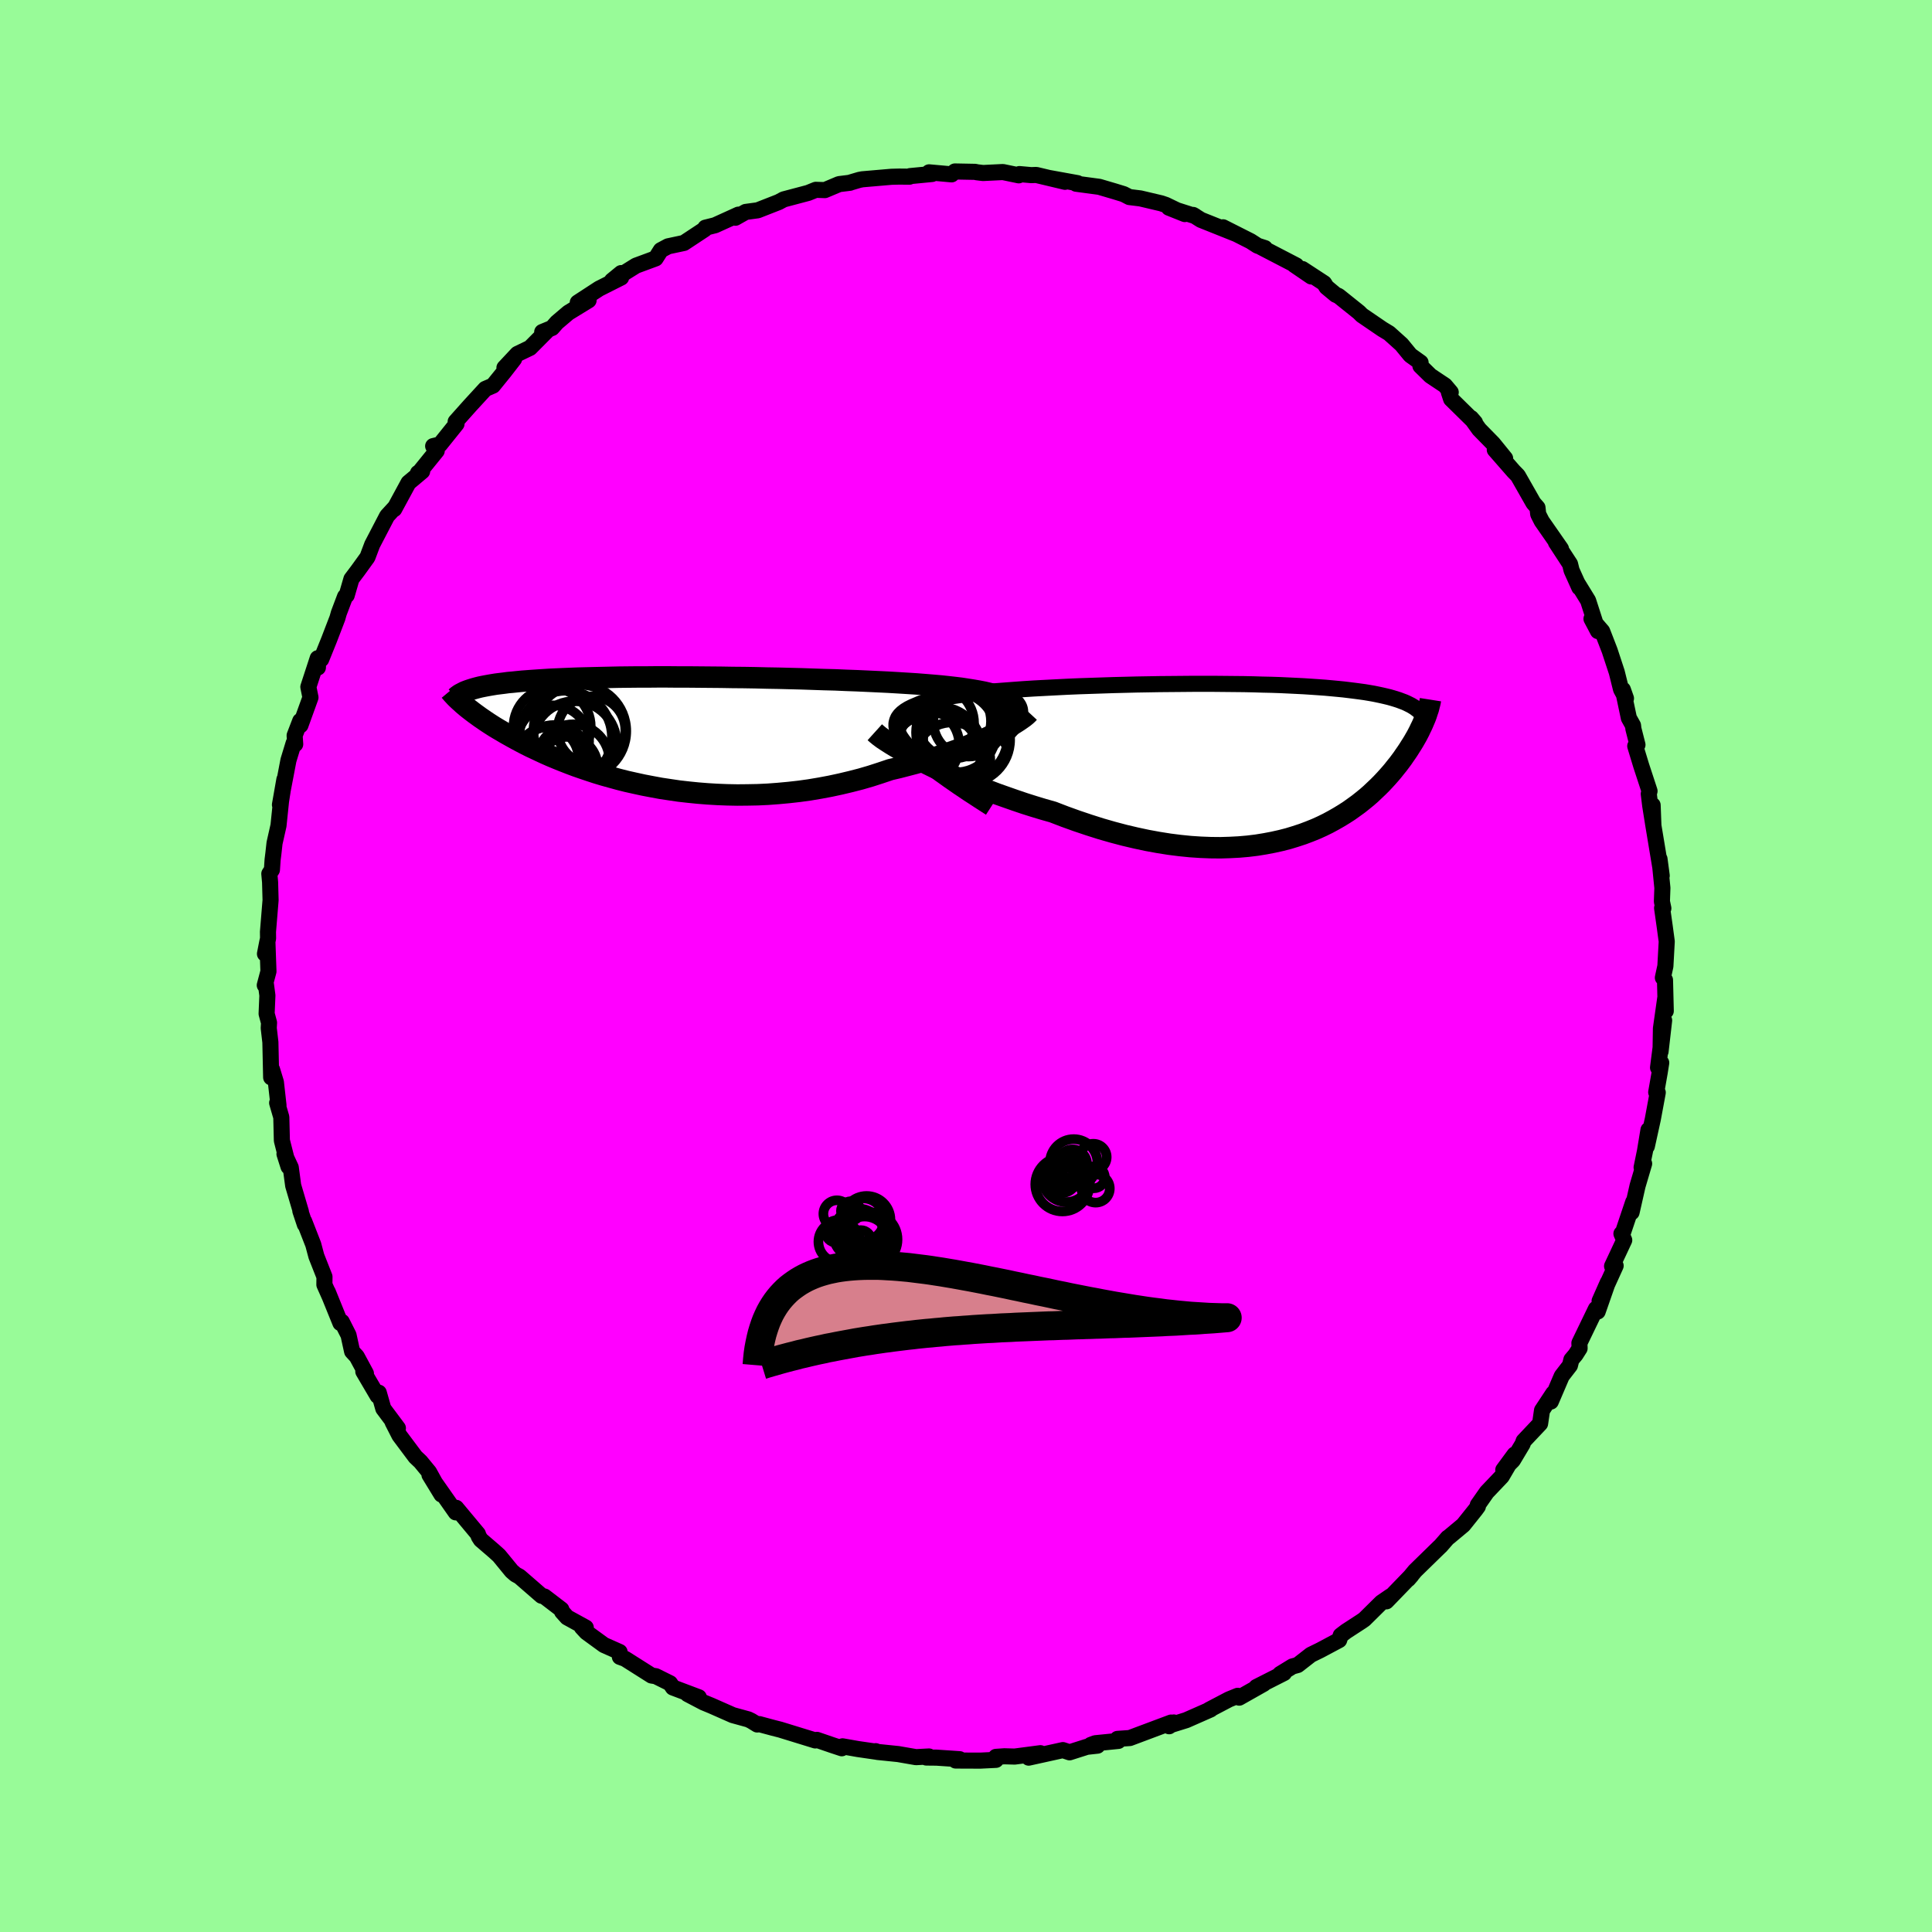<svg viewBox="-100 -100 200 200" xmlns="http://www.w3.org/2000/svg" width="500" height="500" id="face-svg">
    <defs>
      <clipPath id="leftEyeClipPath">
        <polyline points="34.7,-2.08 34.66,-2.3 34.57,-2.51 34.43,-2.71 34.25,-2.89 34.02,-3.07 33.74,-3.23 33.43,-3.39 33.07,-3.53 32.67,-3.67 32.23,-3.8 31.75,-3.92 31.24,-4.04 30.68,-4.15 30.1,-4.25 29.47,-4.35 28.88,-4.44 28.23,-4.52 27.53,-4.6 26.78,-4.68 25.98,-4.75 25.13,-4.82 24.24,-4.89 23.3,-4.95 22.33,-5.01 21.31,-5.07 20.27,-5.12 19.2,-5.17 18.1,-5.22 16.98,-5.26 15.83,-5.31 14.67,-5.34 13.5,-5.38 12.32,-5.42 11.13,-5.45 9.94,-5.48 8.75,-5.5 7.56,-5.53 6.37,-5.55 5.19,-5.56 4.03,-5.58 2.88,-5.59 1.74,-5.6 0.62,-5.61 -0.48,-5.61 -1.55,-5.62 -2.61,-5.62 -3.64,-5.61 -4.64,-5.61 -5.61,-5.6 -6.56,-5.59 -7.47,-5.57 -8.35,-5.55 -9.21,-5.53 -10.03,-5.51 -10.82,-5.49 -11.58,-5.46 -12.31,-5.43 -13,-5.4 -13.67,-5.37 -14.31,-5.33 -14.92,-5.29 -15.5,-5.25 -16.05,-5.21 -16.58,-5.17 -17.09,-5.12 -17.57,-5.07 -18.03,-5.03 -18.47,-4.97 -18.88,-4.92 -19.28,-4.87 -19.65,-4.81 -20,-4.75 -20.33,-4.69 -20.64,-4.63 -20.93,-4.57 -21.21,-4.5 -21.47,-4.43 -21.71,-4.36 -21.93,-4.29 -22.7,-2.8 -22.52,-2.65 -22.32,-2.48 -22.12,-2.32 -21.9,-2.15 -21.68,-1.98 -21.44,-1.8 -21.19,-1.62 -20.93,-1.43 -20.65,-1.24 -20.36,-1.04 -20.06,-0.84 -19.75,-0.64 -19.42,-0.43 -19.07,-0.22 -18.71,-0.01 -18.34,0.21 -17.95,0.43 -17.54,0.66 -17.12,0.89 -16.67,1.13 -16.21,1.37 -15.73,1.61 -15.22,1.85 -14.69,2.1 -14.15,2.35 -13.58,2.6 -12.98,2.85 -12.36,3.1 -11.72,3.35 -11.06,3.6 -10.37,3.84 -9.66,4.08 -8.93,4.32 -8.17,4.55 -7.38,4.77 -6.58,4.99 -5.75,5.2 -4.9,5.39 -4.03,5.58 -3.14,5.75 -2.22,5.92 -1.29,6.06 -0.34,6.2 0.63,6.31 1.62,6.41 2.62,6.49 3.63,6.55 4.66,6.59 5.7,6.61 6.75,6.6 7.81,6.58 8.87,6.53 9.94,6.45 11.02,6.35 12.09,6.23 13.17,6.08 14.24,5.9 15.31,5.7 16.38,5.47 17.43,5.22 18.48,4.95 19.51,4.65 20.53,4.32 21.54,3.98 22.4,3.78 23.25,3.56 24.09,3.34 24.91,3.11 25.72,2.87 26.5,2.62 27.27,2.36 28.02,2.1 28.75,1.84 29.45,1.57 30.13,1.29 30.78,1.02 31.4,0.75 31.99,0.47 32.55,0.2" />
      </clipPath>
      <clipPath id="rightEyeClipPath">
        <polyline points="-32.69,-1.09 -33.09,-1.54 -33.42,-1.95 -33.69,-2.35 -33.88,-2.72 -34,-3.07 -34.06,-3.4 -34.06,-3.71 -33.99,-4 -33.87,-4.28 -33.69,-4.53 -33.45,-4.77 -33.15,-5 -32.81,-5.21 -32.41,-5.41 -31.96,-5.6 -31.56,-5.77 -31.08,-5.93 -30.53,-6.08 -29.92,-6.22 -29.25,-6.35 -28.52,-6.48 -27.73,-6.6 -26.89,-6.71 -25.99,-6.82 -25.06,-6.91 -24.08,-7.01 -23.06,-7.09 -22,-7.17 -20.92,-7.25 -19.81,-7.32 -18.67,-7.38 -17.52,-7.44 -16.34,-7.5 -15.16,-7.55 -13.97,-7.59 -12.77,-7.63 -11.57,-7.67 -10.37,-7.7 -9.18,-7.73 -8,-7.75 -6.82,-7.77 -5.66,-7.78 -4.51,-7.79 -3.39,-7.8 -2.28,-7.8 -1.19,-7.8 -0.13,-7.79 0.9,-7.78 1.91,-7.77 2.89,-7.75 3.84,-7.72 4.76,-7.7 5.65,-7.67 6.5,-7.63 7.33,-7.59 8.12,-7.55 8.88,-7.5 9.61,-7.45 10.31,-7.4 10.97,-7.34 11.61,-7.28 12.22,-7.22 12.8,-7.15 13.36,-7.08 13.89,-7.01 14.4,-6.94 14.88,-6.86 15.34,-6.78 15.78,-6.69 16.2,-6.6 16.59,-6.51 16.96,-6.42 17.31,-6.32 17.64,-6.22 17.95,-6.12 18.24,-6.01 18.51,-5.91 18.76,-5.8 19,-5.68 20.62,-4.13 20.52,-3.9 20.42,-3.66 20.31,-3.42 20.19,-3.18 20.07,-2.92 19.94,-2.67 19.8,-2.4 19.65,-2.14 19.49,-1.86 19.32,-1.58 19.14,-1.3 18.96,-1.01 18.76,-0.71 18.55,-0.41 18.34,-0.1 18.11,0.21 17.87,0.53 17.61,0.85 17.35,1.18 17.07,1.51 16.77,1.85 16.46,2.19 16.13,2.54 15.79,2.88 15.42,3.23 15.04,3.59 14.64,3.94 14.21,4.29 13.77,4.64 13.3,4.98 12.81,5.33 12.3,5.66 11.76,5.99 11.2,6.31 10.61,6.63 10,6.93 9.36,7.22 8.69,7.49 8,7.75 7.27,7.99 6.52,8.22 5.74,8.42 4.93,8.6 4.09,8.76 3.23,8.9 2.33,9.01 1.41,9.09 0.46,9.14 -0.52,9.17 -1.53,9.16 -2.56,9.12 -3.62,9.05 -4.71,8.94 -5.82,8.8 -6.95,8.62 -8.1,8.41 -9.27,8.16 -10.46,7.88 -11.67,7.56 -12.89,7.21 -14.12,6.82 -15.37,6.4 -16.62,5.95 -17.87,5.47 -18.86,5.19 -19.85,4.89 -20.83,4.58 -21.8,4.25 -22.77,3.91 -23.73,3.57 -24.67,3.21 -25.6,2.84 -26.52,2.47 -27.41,2.09 -28.28,1.71 -29.12,1.33 -29.94,0.95 -30.72,0.57 -31.47,0.19" />
      </clipPath>
      <filter id="fuzzy">
        <feTurbulence id="turbulence" baseFrequency="0.05" numOctaves="3" type="noise" result="noise" />
        <feDisplacementMap in="SourceGraphic" in2="noise" scale="2" />
      </filter>
      <linearGradient id="rainbowGradient" x1="0%" y1="0%" x2="100%" y2="0%">
        <stop offset="0%" style="stop-color: [object Object]; stop-opacity: 1" />
        <stop offset="50%" style="stop-color: [object Object]; stop-opacity: 1" />
        <stop offset="100%" style="stop-color: [object Object]; stop-opacity: 1" />
      </linearGradient>
    </defs>
    <rect x="-100" y="-100" width="100%" height="100%" fill="rgb(152, 251, 152)" />
    <polyline id="faceContour" points="72.14,1.21 72.36,1.45 72.44,4.66 72.39,3.3 71.94,6.46 71.9,8.85 72.27,5.63 71.64,10.52 71.97,10.02 71.81,11.03 71.45,13.07 71.61,13.1 71.1,15.85 70.48,18.67 70.65,16.97 70.29,19.15 69.94,20.85 70.2,20.46 69.52,22.76 68.9,25.5 69.07,24.43 67.92,27.85 67.85,27.71 68.14,28.38 66.88,31.07 67.25,31.03 65.59,34.68 66.44,32.76 65.39,35.77 65.21,35.49 63.5,39.03 63.52,39.58 63.1,40.24 62.67,40.75 62.52,41.35 61.67,42.45 60.54,45.09 60.79,44.24 59.63,46 59.43,47.37 57.73,49.17 57.62,49.48 56.61,51.17 55.62,52.16 56.79,50.57 55.46,52.84 53.91,54.47 52.98,55.8 52.99,55.95 52.75,56.28 51.48,57.87 49.98,59.12 49.87,59.19 49.14,60.03 49.02,60.14 46.49,62.61 45.78,63.47 46.11,63.09 43.52,65.77 43.95,65.24 43,65.89 41.24,67.63 40.97,67.82 39.34,68.88 38.79,69.3 38.63,69.78 36.68,70.82 35.7,71.3 34.34,72.36 33.79,72.51 32.52,73.29 32.92,73.19 30.06,74.64 30.81,74.31 28.28,75.74 28.13,75.55 27.22,75.92 25.16,77 25.32,76.96 22.8,78.07 21,78.63 21.51,78.31 21.03,78.7 21.23,78.32 16.96,79.92 15.68,80.01 15.77,80.22 13.37,80.46 12.92,80.63 13.61,80.71 12.51,80.83 10.72,81.4 10.03,81.17 6.49,81.95 7.7,81.49 5.04,81.84 3.97,81.81 3.1,81.87 3.1,82.18 1.47,82.26 -1.07,82.25 -0.66,82.11 -3.06,81.95 -4.11,81.94 -3.83,81.83 -5.18,81.9 -7.02,81.58 -9.17,81.36 -9.35,81.28 -9.26,81.34 -11.19,81.06 -12.78,80.78 -12.86,80.98 -13.86,80.65 -15.43,80.11 -15.6,80.17 -19.24,79.05 -19.95,78.87 -21.4,78.48 -21.61,78.52 -22.23,78.14 -22.54,77.99 -24.14,77.55 -26.36,76.57 -27.16,76.24 -28.82,75.37 -27.66,75.7 -30.34,74.69 -30.64,74.25 -32.11,73.52 -32.55,73.45 -35.3,71.71 -35.83,71.52 -35.86,71.01 -37.48,70.29 -39.29,68.97 -39.77,68.45 -39.36,68.49 -41.29,67.43 -41.81,66.85 -41.89,66.61 -43.64,65.27 -43.94,65.19 -46.22,63.21 -46.64,62.98 -47.03,62.64 -48.34,61.04 -48.86,60.57 -50.22,59.4 -50.44,59.06 -50.53,58.79 -52.78,56.09 -52.75,56.12 -52.82,56.56 -55.54,52.68 -54.3,54.71 -55.58,52.39 -56.47,51.31 -56.99,50.82 -58.65,48.6 -59.36,47.21 -58.81,47.84 -60.32,45.82 -60.79,44.17 -60.91,44.5 -62.39,41.98 -62.12,42.18 -63.07,40.42 -63.55,39.9 -63.92,38.21 -64.62,36.83 -64.76,36.96 -66.07,33.73 -65.85,34.27 -66.42,32.99 -66.41,32.17 -67.25,30.04 -67.57,28.84 -68.51,26.43 -68.44,26.76 -68.91,25.35 -68.85,25.44 -69.65,22.73 -69.9,20.86 -70.55,19.46 -70.13,20.78 -70.82,18.07 -70.88,15.65 -71.31,14.17 -71.17,14.43 -71.44,12.02 -71.84,10.71 -71.93,11.53 -72.01,7.89 -72.18,6.43 -72.15,5.87 -72.4,4.94 -72.32,3.05 -72.47,1.92 -72.59,1.99 -72.21,0.56 -72.32,-2.54 -72.57,-1.26 -72.25,-2.86 -72.26,-3.53 -71.99,-6.82 -72.04,-8.67 -72.12,-9.55 -71.85,-9.96 -71.78,-11 -71.7,-11.64 -71.58,-12.72 -71.17,-14.54 -70.91,-17.05 -70.56,-19.31 -71.02,-16.69 -70.14,-21.3 -69.6,-23.07 -69.44,-22.96 -69.5,-23.86 -68.92,-25.37 -68.9,-24.92 -67.86,-27.8 -68.08,-28.89 -67.11,-31.86 -67.09,-30.9 -67.06,-31.68 -66.75,-31.75 -65.93,-33.78 -65.07,-36.02 -64.93,-36.52 -64.28,-38.24 -64.11,-38.37 -63.62,-40.06 -62.95,-40.95 -61.96,-42.32 -61.47,-43.62 -59.93,-46.58 -59.15,-47.43 -59.19,-47.3 -57.71,-50.03 -57.36,-50.32 -56.3,-51.21 -56.73,-51.04 -56.62,-51.07 -54.79,-53.33 -55.16,-53.82 -54.45,-53.99 -52.74,-56.12 -52.83,-56.35 -51.34,-58.02 -49.76,-59.74 -48.97,-60.08 -47.81,-61.51 -46.78,-62.84 -47.78,-61.93 -46.44,-63.36 -45.13,-63.99 -43.38,-65.75 -43.87,-65.63 -42.85,-66.05 -42.35,-66.62 -41.16,-67.63 -39.07,-68.91 -40.19,-68.68 -37.98,-70.12 -35.7,-71.27 -35.7,-71.73 -36.65,-70.95 -34.16,-72.5 -32.13,-73.25 -31.59,-74.1 -30.84,-74.5 -29.2,-74.85 -27.05,-76.27 -26.98,-76.43 -25.98,-76.68 -24.13,-77.52 -23.56,-77.78 -23.87,-77.46 -22.81,-78.06 -21.56,-78.23 -19.39,-79.08 -18.87,-79.36 -16.34,-80.03 -15.55,-80.35 -14.61,-80.32 -13.14,-80.94 -12.01,-81.08 -11.95,-81.11 -11.04,-81.38 -10.73,-81.44 -7.71,-81.7 -6.92,-81.72 -5.85,-81.71 -5.79,-81.77 -3.51,-81.99 -3.82,-82.16 -1.49,-81.95 -1.15,-82.25 0.95,-82.21 1.11,-82.17 1.76,-82.09 3.82,-82.19 5.46,-81.85 5.53,-81.98 6.76,-81.87 7.27,-81.89 10.25,-81.18 8.63,-81.57 11.55,-81.04 11.4,-80.98 13.79,-80.66 15.42,-80.18 16.33,-79.9 16.91,-79.6 18.05,-79.46 20.21,-78.95 20.68,-78.79 22.65,-77.84 21,-78.5 23.72,-77.63 23.51,-77.75 24.32,-77.24 27.92,-75.8 26.61,-76.47 29.46,-75.03 30.19,-74.56 30.94,-74.32 30.57,-74.4 34.19,-72.52 33.98,-72.58 35.74,-71.38 34.82,-72.15 37.07,-70.68 37.32,-70.28 38.27,-69.49 38.57,-69.36 40.68,-67.67 40.98,-67.37 43.09,-65.93 43.8,-65.5 45.09,-64.34 46,-63.23 47.06,-62.47 47.04,-62.12 48.08,-61.1 49.58,-60.1 50.18,-59.39 49.99,-59.39 50.22,-58.69 52.69,-56.26 52.29,-56.72 53.12,-55.56 54.56,-54.09 55.81,-52.55 54.74,-53.44 56.69,-51.21 57.13,-50.76 58.74,-47.93 59.16,-47.45 59.23,-46.81 59.25,-46.74 59.6,-46.05 61.59,-43.19 61.07,-43.85 62.53,-41.61 62.69,-40.96 63.49,-39.18 63.3,-39.62 64.4,-37.83 65.42,-34.67 64.75,-35.94 65.86,-34.65 66.63,-32.66 67.37,-30.41 67.81,-28.64 68.32,-27.7 68,-28.61 68.62,-25.67 69.05,-24.9 69.09,-24.55 69.51,-22.9 69.28,-22.77 69.9,-20.73 70.76,-18.11 70.68,-17.82 70.83,-16.6 71.16,-14.53 71.08,-16.65 71.11,-14.83 72.02,-9.35 71.79,-11.08 72.09,-8.08 72.04,-6.68 72.19,-5.97 72.06,-6 72.33,-4.1 72.54,-2.54 72.4,0.01 72.14,1.21 72.36,1.45" fill="rgb(255, 0, 255)" stroke="black" stroke-width="1.667" stroke-linejoin="round" filter="url(#fuzzy)" />
    <g transform="translate(26.86 -21.41)">
      <polyline id="rightCountour" points="-32.69,-1.09 -33.09,-1.54 -33.42,-1.95 -33.69,-2.35 -33.88,-2.72 -34,-3.07 -34.06,-3.4 -34.06,-3.71 -33.99,-4 -33.87,-4.28 -33.69,-4.53 -33.45,-4.77 -33.15,-5 -32.81,-5.21 -32.41,-5.41 -31.96,-5.6 -31.56,-5.77 -31.08,-5.93 -30.53,-6.08 -29.92,-6.22 -29.25,-6.35 -28.52,-6.48 -27.73,-6.6 -26.89,-6.71 -25.99,-6.82 -25.06,-6.91 -24.08,-7.01 -23.06,-7.09 -22,-7.17 -20.92,-7.25 -19.81,-7.32 -18.67,-7.38 -17.52,-7.44 -16.34,-7.5 -15.16,-7.55 -13.97,-7.59 -12.77,-7.63 -11.57,-7.67 -10.37,-7.7 -9.18,-7.73 -8,-7.75 -6.82,-7.77 -5.66,-7.78 -4.51,-7.79 -3.39,-7.8 -2.28,-7.8 -1.19,-7.8 -0.13,-7.79 0.9,-7.78 1.91,-7.77 2.89,-7.75 3.84,-7.72 4.76,-7.7 5.65,-7.67 6.5,-7.63 7.33,-7.59 8.12,-7.55 8.88,-7.5 9.61,-7.45 10.31,-7.4 10.97,-7.34 11.61,-7.28 12.22,-7.22 12.8,-7.15 13.36,-7.08 13.89,-7.01 14.4,-6.94 14.88,-6.86 15.34,-6.78 15.78,-6.69 16.2,-6.6 16.59,-6.51 16.96,-6.42 17.31,-6.32 17.64,-6.22 17.95,-6.12 18.24,-6.01 18.51,-5.91 18.76,-5.8 19,-5.68 20.62,-4.13 20.52,-3.9 20.42,-3.66 20.31,-3.42 20.19,-3.18 20.07,-2.92 19.94,-2.67 19.8,-2.4 19.65,-2.14 19.49,-1.86 19.32,-1.58 19.14,-1.3 18.96,-1.01 18.76,-0.71 18.55,-0.41 18.34,-0.1 18.11,0.21 17.87,0.53 17.61,0.85 17.35,1.18 17.07,1.51 16.77,1.85 16.46,2.19 16.13,2.54 15.79,2.88 15.42,3.23 15.04,3.59 14.64,3.94 14.21,4.29 13.77,4.64 13.3,4.98 12.81,5.33 12.3,5.66 11.76,5.99 11.2,6.31 10.61,6.63 10,6.93 9.36,7.22 8.69,7.49 8,7.75 7.27,7.99 6.52,8.22 5.74,8.42 4.93,8.6 4.09,8.76 3.23,8.9 2.33,9.01 1.41,9.09 0.46,9.14 -0.52,9.17 -1.53,9.16 -2.56,9.12 -3.62,9.05 -4.71,8.94 -5.82,8.8 -6.95,8.62 -8.1,8.41 -9.27,8.16 -10.46,7.88 -11.67,7.56 -12.89,7.21 -14.12,6.82 -15.37,6.4 -16.62,5.95 -17.87,5.47 -18.86,5.19 -19.85,4.89 -20.83,4.58 -21.8,4.25 -22.77,3.91 -23.73,3.57 -24.67,3.21 -25.6,2.84 -26.52,2.47 -27.41,2.09 -28.28,1.71 -29.12,1.33 -29.94,0.95 -30.72,0.57 -31.47,0.19" fill="white" stroke="white" stroke-width="0" stroke-linejoin="round" filter="url(#fuzzy)" />
    </g>
    <g transform="translate(-29.37 -24.31)">
      <polyline id="leftCountour" points="34.7,-2.08 34.66,-2.3 34.57,-2.51 34.43,-2.71 34.25,-2.89 34.02,-3.07 33.74,-3.23 33.43,-3.39 33.07,-3.53 32.67,-3.67 32.23,-3.8 31.75,-3.92 31.24,-4.04 30.68,-4.15 30.1,-4.25 29.47,-4.35 28.88,-4.44 28.23,-4.52 27.53,-4.6 26.78,-4.68 25.98,-4.75 25.13,-4.82 24.24,-4.89 23.3,-4.95 22.33,-5.01 21.31,-5.07 20.27,-5.12 19.2,-5.17 18.1,-5.22 16.98,-5.26 15.83,-5.31 14.67,-5.34 13.5,-5.38 12.32,-5.42 11.13,-5.45 9.94,-5.48 8.75,-5.5 7.56,-5.53 6.37,-5.55 5.19,-5.56 4.03,-5.58 2.88,-5.59 1.74,-5.6 0.62,-5.61 -0.48,-5.61 -1.55,-5.62 -2.61,-5.62 -3.64,-5.61 -4.64,-5.61 -5.61,-5.6 -6.56,-5.59 -7.47,-5.57 -8.35,-5.55 -9.21,-5.53 -10.03,-5.51 -10.82,-5.49 -11.58,-5.46 -12.31,-5.43 -13,-5.4 -13.67,-5.37 -14.31,-5.33 -14.92,-5.29 -15.5,-5.25 -16.05,-5.21 -16.58,-5.17 -17.09,-5.12 -17.57,-5.07 -18.03,-5.03 -18.47,-4.97 -18.88,-4.92 -19.28,-4.87 -19.65,-4.81 -20,-4.75 -20.33,-4.69 -20.64,-4.63 -20.93,-4.57 -21.21,-4.5 -21.47,-4.43 -21.71,-4.36 -21.93,-4.29 -22.7,-2.8 -22.52,-2.65 -22.32,-2.48 -22.12,-2.32 -21.9,-2.15 -21.68,-1.98 -21.44,-1.8 -21.19,-1.62 -20.93,-1.43 -20.65,-1.24 -20.36,-1.04 -20.06,-0.84 -19.75,-0.64 -19.42,-0.43 -19.07,-0.22 -18.71,-0.01 -18.34,0.21 -17.95,0.43 -17.54,0.66 -17.12,0.89 -16.67,1.13 -16.21,1.37 -15.73,1.61 -15.22,1.85 -14.69,2.1 -14.15,2.35 -13.58,2.6 -12.98,2.85 -12.36,3.1 -11.72,3.35 -11.06,3.6 -10.37,3.84 -9.66,4.08 -8.93,4.32 -8.17,4.55 -7.38,4.77 -6.58,4.99 -5.75,5.2 -4.9,5.39 -4.03,5.58 -3.14,5.75 -2.22,5.92 -1.29,6.06 -0.34,6.2 0.63,6.31 1.62,6.41 2.62,6.49 3.63,6.55 4.66,6.59 5.7,6.61 6.75,6.6 7.81,6.58 8.87,6.53 9.94,6.45 11.02,6.35 12.09,6.23 13.17,6.08 14.24,5.9 15.31,5.7 16.38,5.47 17.43,5.22 18.48,4.95 19.51,4.65 20.53,4.32 21.54,3.98 22.4,3.78 23.25,3.56 24.09,3.34 24.91,3.11 25.72,2.87 26.5,2.62 27.27,2.36 28.02,2.1 28.75,1.84 29.45,1.57 30.13,1.29 30.78,1.02 31.4,0.75 31.99,0.47 32.55,0.2" fill="white" stroke="white" stroke-width="0" stroke-linejoin="round" filter="url(#fuzzy)" />
    </g>
    <g transform="translate(26.86 -21.41)">
      <polyline id="rightUpper" points="-24.34,5.05 -25.55,4.27 -26.67,3.54 -27.71,2.84 -28.66,2.18 -29.53,1.56 -30.32,0.97 -31.03,0.41 -31.66,-0.12 -32.21,-0.62 -32.69,-1.09 -33.09,-1.54 -33.42,-1.95 -33.69,-2.35 -33.88,-2.72 -34,-3.07 -34.06,-3.4 -34.06,-3.71 -33.99,-4 -33.87,-4.28 -33.69,-4.53 -33.45,-4.77 -33.15,-5 -32.81,-5.21 -32.41,-5.41 -31.96,-5.6 -31.56,-5.77 -31.08,-5.93 -30.53,-6.08 -29.92,-6.22 -29.25,-6.35 -28.52,-6.48 -27.73,-6.6 -26.89,-6.71 -25.99,-6.82 -25.06,-6.91 -24.08,-7.01 -23.06,-7.09 -22,-7.17 -20.92,-7.25 -19.81,-7.32 -18.67,-7.38 -17.52,-7.44 -16.34,-7.5 -15.16,-7.55 -13.97,-7.59 -12.77,-7.63 -11.57,-7.67 -10.37,-7.7 -9.18,-7.73 -8,-7.75 -6.82,-7.77 -5.66,-7.78 -4.51,-7.79 -3.39,-7.8 -2.28,-7.8 -1.19,-7.8 -0.13,-7.79 0.9,-7.78 1.91,-7.77 2.89,-7.75 3.84,-7.72 4.76,-7.7 5.65,-7.67 6.5,-7.63 7.33,-7.59 8.12,-7.55 8.88,-7.5 9.61,-7.45 10.31,-7.4 10.97,-7.34 11.61,-7.28 12.22,-7.22 12.8,-7.15 13.36,-7.08 13.89,-7.01 14.4,-6.94 14.88,-6.86 15.34,-6.78 15.78,-6.69 16.2,-6.6 16.59,-6.51 16.96,-6.42 17.31,-6.32 17.64,-6.22 17.95,-6.12 18.24,-6.01 18.51,-5.91 18.76,-5.8 19,-5.68 19.22,-5.57 19.42,-5.45 19.61,-5.33 19.78,-5.2 19.94,-5.08 20.09,-4.95 20.22,-4.82 20.34,-4.69 20.45,-4.55 20.55,-4.42" fill="none" stroke="black" stroke-width="1.667" stroke-linejoin="round" filter="url(#fuzzy)" />
      <polyline id="rightLower" points="-36.3,-2.79 -36.09,-2.6 -35.82,-2.38 -35.47,-2.12 -35.06,-1.85 -34.59,-1.55 -34.06,-1.23 -33.49,-0.89 -32.86,-0.54 -32.19,-0.18 -31.47,0.19 -30.72,0.57 -29.94,0.95 -29.12,1.33 -28.28,1.71 -27.41,2.09 -26.52,2.47 -25.6,2.84 -24.67,3.21 -23.73,3.57 -22.77,3.91 -21.8,4.25 -20.83,4.58 -19.85,4.89 -18.86,5.19 -17.87,5.47 -16.62,5.95 -15.37,6.4 -14.12,6.82 -12.89,7.21 -11.67,7.56 -10.46,7.88 -9.27,8.16 -8.1,8.41 -6.95,8.62 -5.82,8.8 -4.71,8.94 -3.62,9.05 -2.56,9.12 -1.53,9.16 -0.52,9.17 0.46,9.14 1.41,9.09 2.33,9.01 3.23,8.9 4.09,8.76 4.93,8.6 5.74,8.42 6.52,8.22 7.27,7.99 8,7.75 8.69,7.49 9.36,7.22 10,6.93 10.61,6.63 11.2,6.31 11.76,5.99 12.3,5.66 12.81,5.33 13.3,4.98 13.77,4.64 14.21,4.29 14.64,3.94 15.04,3.59 15.42,3.23 15.79,2.88 16.13,2.54 16.46,2.19 16.77,1.85 17.07,1.51 17.35,1.18 17.61,0.85 17.87,0.53 18.11,0.21 18.34,-0.1 18.55,-0.41 18.76,-0.71 18.96,-1.01 19.14,-1.3 19.32,-1.58 19.49,-1.86 19.65,-2.14 19.8,-2.4 19.94,-2.67 20.07,-2.92 20.19,-3.18 20.31,-3.42 20.42,-3.66 20.52,-3.9 20.62,-4.13 20.71,-4.35 20.79,-4.57 20.86,-4.79 20.93,-5 21,-5.2 21.05,-5.4 21.1,-5.6 21.15,-5.79 21.19,-5.97 21.22,-6.16" fill="none" stroke="black" stroke-width="2.222" stroke-linejoin="round" filter="url(#fuzzy)" />
      <circle r="4.388" cx="-26.939" cy="-2.239" stroke="black" fill="none" stroke-width="1.0" filter="url(#fuzzy)" clip-path="url(#rightEyeClipPath)" /><circle r="4.464" cx="-29.669" cy="-0.954" stroke="black" fill="none" stroke-width="1.0" filter="url(#fuzzy)" clip-path="url(#rightEyeClipPath)" /><circle r="3.846" cx="-29.869" cy="-3.714" stroke="black" fill="none" stroke-width="1.0" filter="url(#fuzzy)" clip-path="url(#rightEyeClipPath)" /><circle r="4.964" cx="-30.104" cy="0.216" stroke="black" fill="none" stroke-width="1.0" filter="url(#fuzzy)" clip-path="url(#rightEyeClipPath)" /><circle r="3.972" cx="-28.314" cy="0.166" stroke="black" fill="none" stroke-width="1.0" filter="url(#fuzzy)" clip-path="url(#rightEyeClipPath)" /><circle r="3.846" cx="-28.119" cy="-3.934" stroke="black" fill="none" stroke-width="1.0" filter="url(#fuzzy)" clip-path="url(#rightEyeClipPath)" /><circle r="3.648" cx="-26.604" cy="-3.919" stroke="black" fill="none" stroke-width="1.0" filter="url(#fuzzy)" clip-path="url(#rightEyeClipPath)" /><circle r="4.506" cx="-26.799" cy="-2.014" stroke="black" fill="none" stroke-width="1.0" filter="url(#fuzzy)" clip-path="url(#rightEyeClipPath)" /><circle r="3.832" cx="-31.379" cy="-1.439" stroke="black" fill="none" stroke-width="1.0" filter="url(#fuzzy)" clip-path="url(#rightEyeClipPath)" /><circle r="4.136" cx="-27.894" cy="-2.769" stroke="black" fill="none" stroke-width="1.0" filter="url(#fuzzy)" clip-path="url(#rightEyeClipPath)" />
      </g>
    <g transform="translate(-29.37 -24.31)">
      <polyline id="leftUpper" points="32.46,0.91 32.91,0.54 33.31,0.18 33.66,-0.16 33.95,-0.48 34.2,-0.79 34.4,-1.08 34.55,-1.35 34.65,-1.61 34.7,-1.85 34.7,-2.08 34.66,-2.3 34.57,-2.51 34.43,-2.71 34.25,-2.89 34.02,-3.07 33.74,-3.23 33.43,-3.39 33.07,-3.53 32.67,-3.67 32.23,-3.8 31.75,-3.92 31.24,-4.04 30.68,-4.15 30.1,-4.25 29.47,-4.35 28.88,-4.44 28.23,-4.52 27.53,-4.6 26.78,-4.68 25.98,-4.75 25.13,-4.82 24.24,-4.89 23.3,-4.95 22.33,-5.01 21.31,-5.07 20.27,-5.12 19.2,-5.17 18.1,-5.22 16.98,-5.26 15.83,-5.31 14.67,-5.34 13.5,-5.38 12.32,-5.42 11.13,-5.45 9.94,-5.48 8.75,-5.5 7.56,-5.53 6.37,-5.55 5.19,-5.56 4.03,-5.58 2.88,-5.59 1.74,-5.6 0.62,-5.61 -0.48,-5.61 -1.55,-5.62 -2.61,-5.62 -3.64,-5.61 -4.64,-5.61 -5.61,-5.6 -6.56,-5.59 -7.47,-5.57 -8.35,-5.55 -9.21,-5.53 -10.03,-5.51 -10.82,-5.49 -11.58,-5.46 -12.31,-5.43 -13,-5.4 -13.67,-5.37 -14.31,-5.33 -14.92,-5.29 -15.5,-5.25 -16.05,-5.21 -16.58,-5.17 -17.09,-5.12 -17.57,-5.07 -18.03,-5.03 -18.47,-4.97 -18.88,-4.92 -19.28,-4.87 -19.65,-4.81 -20,-4.75 -20.33,-4.69 -20.64,-4.63 -20.93,-4.57 -21.21,-4.5 -21.47,-4.43 -21.71,-4.36 -21.93,-4.29 -22.14,-4.22 -22.33,-4.15 -22.51,-4.08 -22.67,-4 -22.82,-3.92 -22.96,-3.85 -23.09,-3.77 -23.2,-3.69 -23.31,-3.61 -23.4,-3.52" fill="none" stroke="black" stroke-width="2.222" stroke-linejoin="round" filter="url(#fuzzy)" />
      <polyline id="leftLower" points="35.89,-1.93 35.77,-1.8 35.6,-1.64 35.38,-1.46 35.1,-1.26 34.78,-1.04 34.42,-0.81 34.01,-0.57 33.56,-0.32 33.07,-0.06 32.55,0.2 31.99,0.47 31.4,0.75 30.78,1.02 30.13,1.29 29.45,1.57 28.75,1.84 28.02,2.1 27.27,2.36 26.5,2.62 25.72,2.87 24.91,3.11 24.09,3.34 23.25,3.56 22.4,3.78 21.54,3.98 20.53,4.32 19.51,4.65 18.48,4.95 17.43,5.22 16.38,5.47 15.31,5.7 14.24,5.9 13.17,6.08 12.09,6.23 11.02,6.35 9.94,6.45 8.87,6.53 7.81,6.58 6.75,6.6 5.7,6.61 4.66,6.59 3.63,6.55 2.62,6.49 1.62,6.41 0.63,6.31 -0.34,6.2 -1.29,6.06 -2.22,5.92 -3.14,5.75 -4.03,5.58 -4.9,5.39 -5.75,5.2 -6.58,4.99 -7.38,4.77 -8.17,4.55 -8.93,4.32 -9.66,4.08 -10.37,3.84 -11.06,3.6 -11.72,3.35 -12.36,3.1 -12.98,2.85 -13.58,2.6 -14.15,2.35 -14.69,2.1 -15.22,1.85 -15.73,1.61 -16.21,1.37 -16.67,1.13 -17.12,0.89 -17.54,0.66 -17.95,0.43 -18.34,0.21 -18.71,-0.01 -19.07,-0.22 -19.42,-0.43 -19.75,-0.64 -20.06,-0.84 -20.36,-1.04 -20.65,-1.24 -20.93,-1.43 -21.19,-1.62 -21.44,-1.8 -21.68,-1.98 -21.9,-2.15 -22.12,-2.32 -22.32,-2.48 -22.52,-2.65 -22.7,-2.8 -22.87,-2.96 -23.04,-3.11 -23.19,-3.25 -23.34,-3.39 -23.48,-3.53 -23.61,-3.67 -23.73,-3.8 -23.84,-3.92 -23.95,-4.05 -24.05,-4.17" fill="none" stroke="black" stroke-width="2.222" stroke-linejoin="round" filter="url(#fuzzy)" />
      <circle r="4.356" cx="-11.158" cy="1.251" stroke="black" fill="none" stroke-width="1.0" filter="url(#fuzzy)" clip-path="url(#leftEyeClipPath)" /><circle r="4.798" cx="-12.083" cy="0.611" stroke="black" fill="none" stroke-width="1.0" filter="url(#fuzzy)" clip-path="url(#leftEyeClipPath)" /><circle r="3.066" cx="-11.838" cy="3.651" stroke="black" fill="none" stroke-width="1.0" filter="url(#fuzzy)" clip-path="url(#leftEyeClipPath)" /><circle r="3.506" cx="-9.403" cy="-0.099" stroke="black" fill="none" stroke-width="1.0" filter="url(#fuzzy)" clip-path="url(#leftEyeClipPath)" /><circle r="3.81" cx="-13.263" cy="3.176" stroke="black" fill="none" stroke-width="1.0" filter="url(#fuzzy)" clip-path="url(#leftEyeClipPath)" /><circle r="3.75" cx="-11.293" cy="3.041" stroke="black" fill="none" stroke-width="1.0" filter="url(#fuzzy)" clip-path="url(#leftEyeClipPath)" /><circle r="3.718" cx="-13.368" cy="1.046" stroke="black" fill="none" stroke-width="1.0" filter="url(#fuzzy)" clip-path="url(#leftEyeClipPath)" /><circle r="4.804" cx="-10.603" cy="-0.009" stroke="black" fill="none" stroke-width="1.0" filter="url(#fuzzy)" clip-path="url(#leftEyeClipPath)" /><circle r="3.236" cx="-13.978" cy="2.841" stroke="black" fill="none" stroke-width="1.0" filter="url(#fuzzy)" clip-path="url(#leftEyeClipPath)" /><circle r="3.998" cx="-13.473" cy="-0.464" stroke="black" fill="none" stroke-width="1.0" filter="url(#fuzzy)" clip-path="url(#leftEyeClipPath)" />
    </g>
    <g id="hairs">
      
    </g>
    
        <g id="pointNose">
          <g id="rightNose"><circle r="2.462" cx="11.148" cy="20.382" stroke="black" fill="none" stroke-width="1.0" filter="url(#fuzzy)" /><circle r="1.592" cx="9.892" cy="21.91" stroke="black" fill="none" stroke-width="1.0" filter="url(#fuzzy)" /><circle r="1.38" cx="13.184" cy="19.782" stroke="black" fill="none" stroke-width="1.0" filter="url(#fuzzy)" /><circle r="2.48" cx="10.384" cy="21.958" stroke="black" fill="none" stroke-width="1.0" filter="url(#fuzzy)" /><circle r="1.506" cx="11.02" cy="20.494" stroke="black" fill="none" stroke-width="1.0" filter="url(#fuzzy)" /><circle r="2.808" cx="9.98" cy="22.602" stroke="black" fill="none" stroke-width="1.0" filter="url(#fuzzy)" /><circle r="1.136" cx="13.236" cy="21.874" stroke="black" fill="none" stroke-width="1.0" filter="url(#fuzzy)" /><circle r="1.462" cx="13.424" cy="23.034" stroke="black" fill="none" stroke-width="1.0" filter="url(#fuzzy)" /><circle r="1.122" cx="10.3" cy="21.99" stroke="black" fill="none" stroke-width="1.0" filter="url(#fuzzy)" /><circle r="1.438" cx="10.32" cy="20.87" stroke="black" fill="none" stroke-width="1.0" filter="url(#fuzzy)" /></g>
          <g id="leftNose"><circle r="2.204" cx="-10.668" cy="26.254" stroke="black" fill="none" stroke-width="1.0" filter="url(#fuzzy)" /><circle r="2.468" cx="-10.288" cy="26.274" stroke="black" fill="none" stroke-width="1.0" filter="url(#fuzzy)" /><circle r="2.484" cx="-10.5" cy="28.418" stroke="black" fill="none" stroke-width="1.0" filter="url(#fuzzy)" /><circle r="1.4" cx="-13.364" cy="25.654" stroke="black" fill="none" stroke-width="1.0" filter="url(#fuzzy)" /><circle r="1.096" cx="-10.892" cy="28.438" stroke="black" fill="none" stroke-width="1.0" filter="url(#fuzzy)" /><circle r="1.014" cx="-11.932" cy="25.366" stroke="black" fill="none" stroke-width="1.0" filter="url(#fuzzy)" /><circle r="2.812" cx="-9.9" cy="28.31" stroke="black" fill="none" stroke-width="1.0" filter="url(#fuzzy)" /><circle r="2.146" cx="-13.132" cy="28.538" stroke="black" fill="none" stroke-width="1.0" filter="url(#fuzzy)" /><circle r="2.6" cx="-11.152" cy="27.714" stroke="black" fill="none" stroke-width="1.0" filter="url(#fuzzy)" /><circle r="1.166" cx="-13.388" cy="27.486" stroke="black" fill="none" stroke-width="1.0" filter="url(#fuzzy)" /></g>
        </g>
      
    <g id="mouth">
      <polyline points="-21.63,41.33 -21.58,40.73 -21.52,40.16 -21.44,39.61 -21.34,39.08 -21.23,38.57 -21.11,38.08 -20.97,37.61 -20.82,37.16 -20.66,36.73 -20.48,36.32 -20.29,35.92 -20.08,35.54 -19.86,35.18 -19.63,34.84 -19.38,34.51 -19.12,34.2 -18.85,33.91 -18.57,33.63 -18.28,33.37 -17.97,33.13 -17.65,32.9 -17.32,32.68 -16.98,32.48 -16.63,32.29 -16.27,32.12 -15.9,31.96 -15.51,31.81 -15.12,31.68 -14.71,31.56 -14.3,31.45 -13.88,31.36 -13.44,31.27 -13,31.2 -12.55,31.14 -12.09,31.09 -11.62,31.05 -11.14,31.02 -10.66,31 -10.16,30.99 -9.66,30.99 -9.15,30.99 -8.63,31.01 -8.11,31.04 -7.58,31.07 -7.04,31.11 -6.49,31.16 -5.94,31.21 -5.38,31.28 -4.82,31.35 -4.25,31.42 -3.67,31.5 -3.09,31.59 -2.5,31.68 -1.91,31.78 -1.31,31.88 -0.7,31.99 -0.1,32.1 0.51,32.21 1.13,32.33 1.75,32.45 2.38,32.58 3,32.7 3.63,32.83 4.27,32.96 4.91,33.1 5.55,33.23 6.19,33.37 6.84,33.5 7.48,33.64 8.13,33.77 8.79,33.91 9.44,34.05 10.1,34.18 10.75,34.32 11.41,34.45 12.07,34.58 12.73,34.71 13.39,34.83 14.05,34.96 14.71,35.08 15.37,35.2 16.03,35.31 16.69,35.42 17.35,35.53 18.01,35.63 18.67,35.73 19.33,35.82 19.98,35.9 20.63,35.99 21.29,36.06 21.94,36.13 22.58,36.19 23.23,36.25 23.87,36.29 24.51,36.33 25.15,36.37 25.79,36.39 26.42,36.41 27.04,36.41 27.04,36.41 26.56,36.45 26.07,36.49 25.58,36.53 25.1,36.56 24.61,36.59 24.12,36.63 23.64,36.66 23.15,36.68 22.66,36.71 22.18,36.74 21.69,36.77 21.2,36.79 20.72,36.81 20.23,36.84 19.74,36.86 19.26,36.88 18.77,36.9 18.28,36.92 17.8,36.94 17.31,36.96 16.82,36.98 16.34,36.99 15.85,37.01 15.36,37.03 14.88,37.04 14.39,37.06 13.9,37.08 13.42,37.09 12.93,37.11 12.44,37.12 11.96,37.14 11.47,37.15 10.98,37.17 10.5,37.19 10.01,37.2 9.52,37.22 9.04,37.24 8.55,37.25 8.06,37.27 7.58,37.29 7.09,37.31 6.6,37.33 6.12,37.35 5.63,37.37 5.14,37.39 4.65,37.42 4.17,37.44 3.68,37.46 3.19,37.49 2.71,37.52 2.22,37.54 1.73,37.57 1.25,37.6 0.76,37.63 0.27,37.67 -0.21,37.7 -0.7,37.74 -1.19,37.77 -1.67,37.81 -2.16,37.85 -2.65,37.9 -3.13,37.94 -3.62,37.99 -4.11,38.03 -4.59,38.08 -5.08,38.13 -5.57,38.19 -6.05,38.24 -6.54,38.3 -7.03,38.36 -7.51,38.42 -8,38.49 -8.49,38.55 -8.97,38.62 -9.46,38.69 -9.95,38.77 -10.43,38.84 -10.92,38.92 -11.41,39 -11.89,39.09 -12.38,39.18 -12.87,39.27 -13.35,39.36 -13.84,39.46 -14.33,39.55 -14.81,39.66 -15.3,39.76 -15.79,39.87 -16.27,39.98 -16.76,40.1 -17.25,40.21 -17.73,40.34 -18.22,40.46 -18.71,40.59 -19.19,40.72 -19.68,40.86 -20.17,41 -20.65,41.14 -21.14,41.29" fill="rgb(215,127,140)" stroke="black" stroke-width="3" stroke-linejoin="round" filter="url(#fuzzy)" />
    </g>
  </svg>